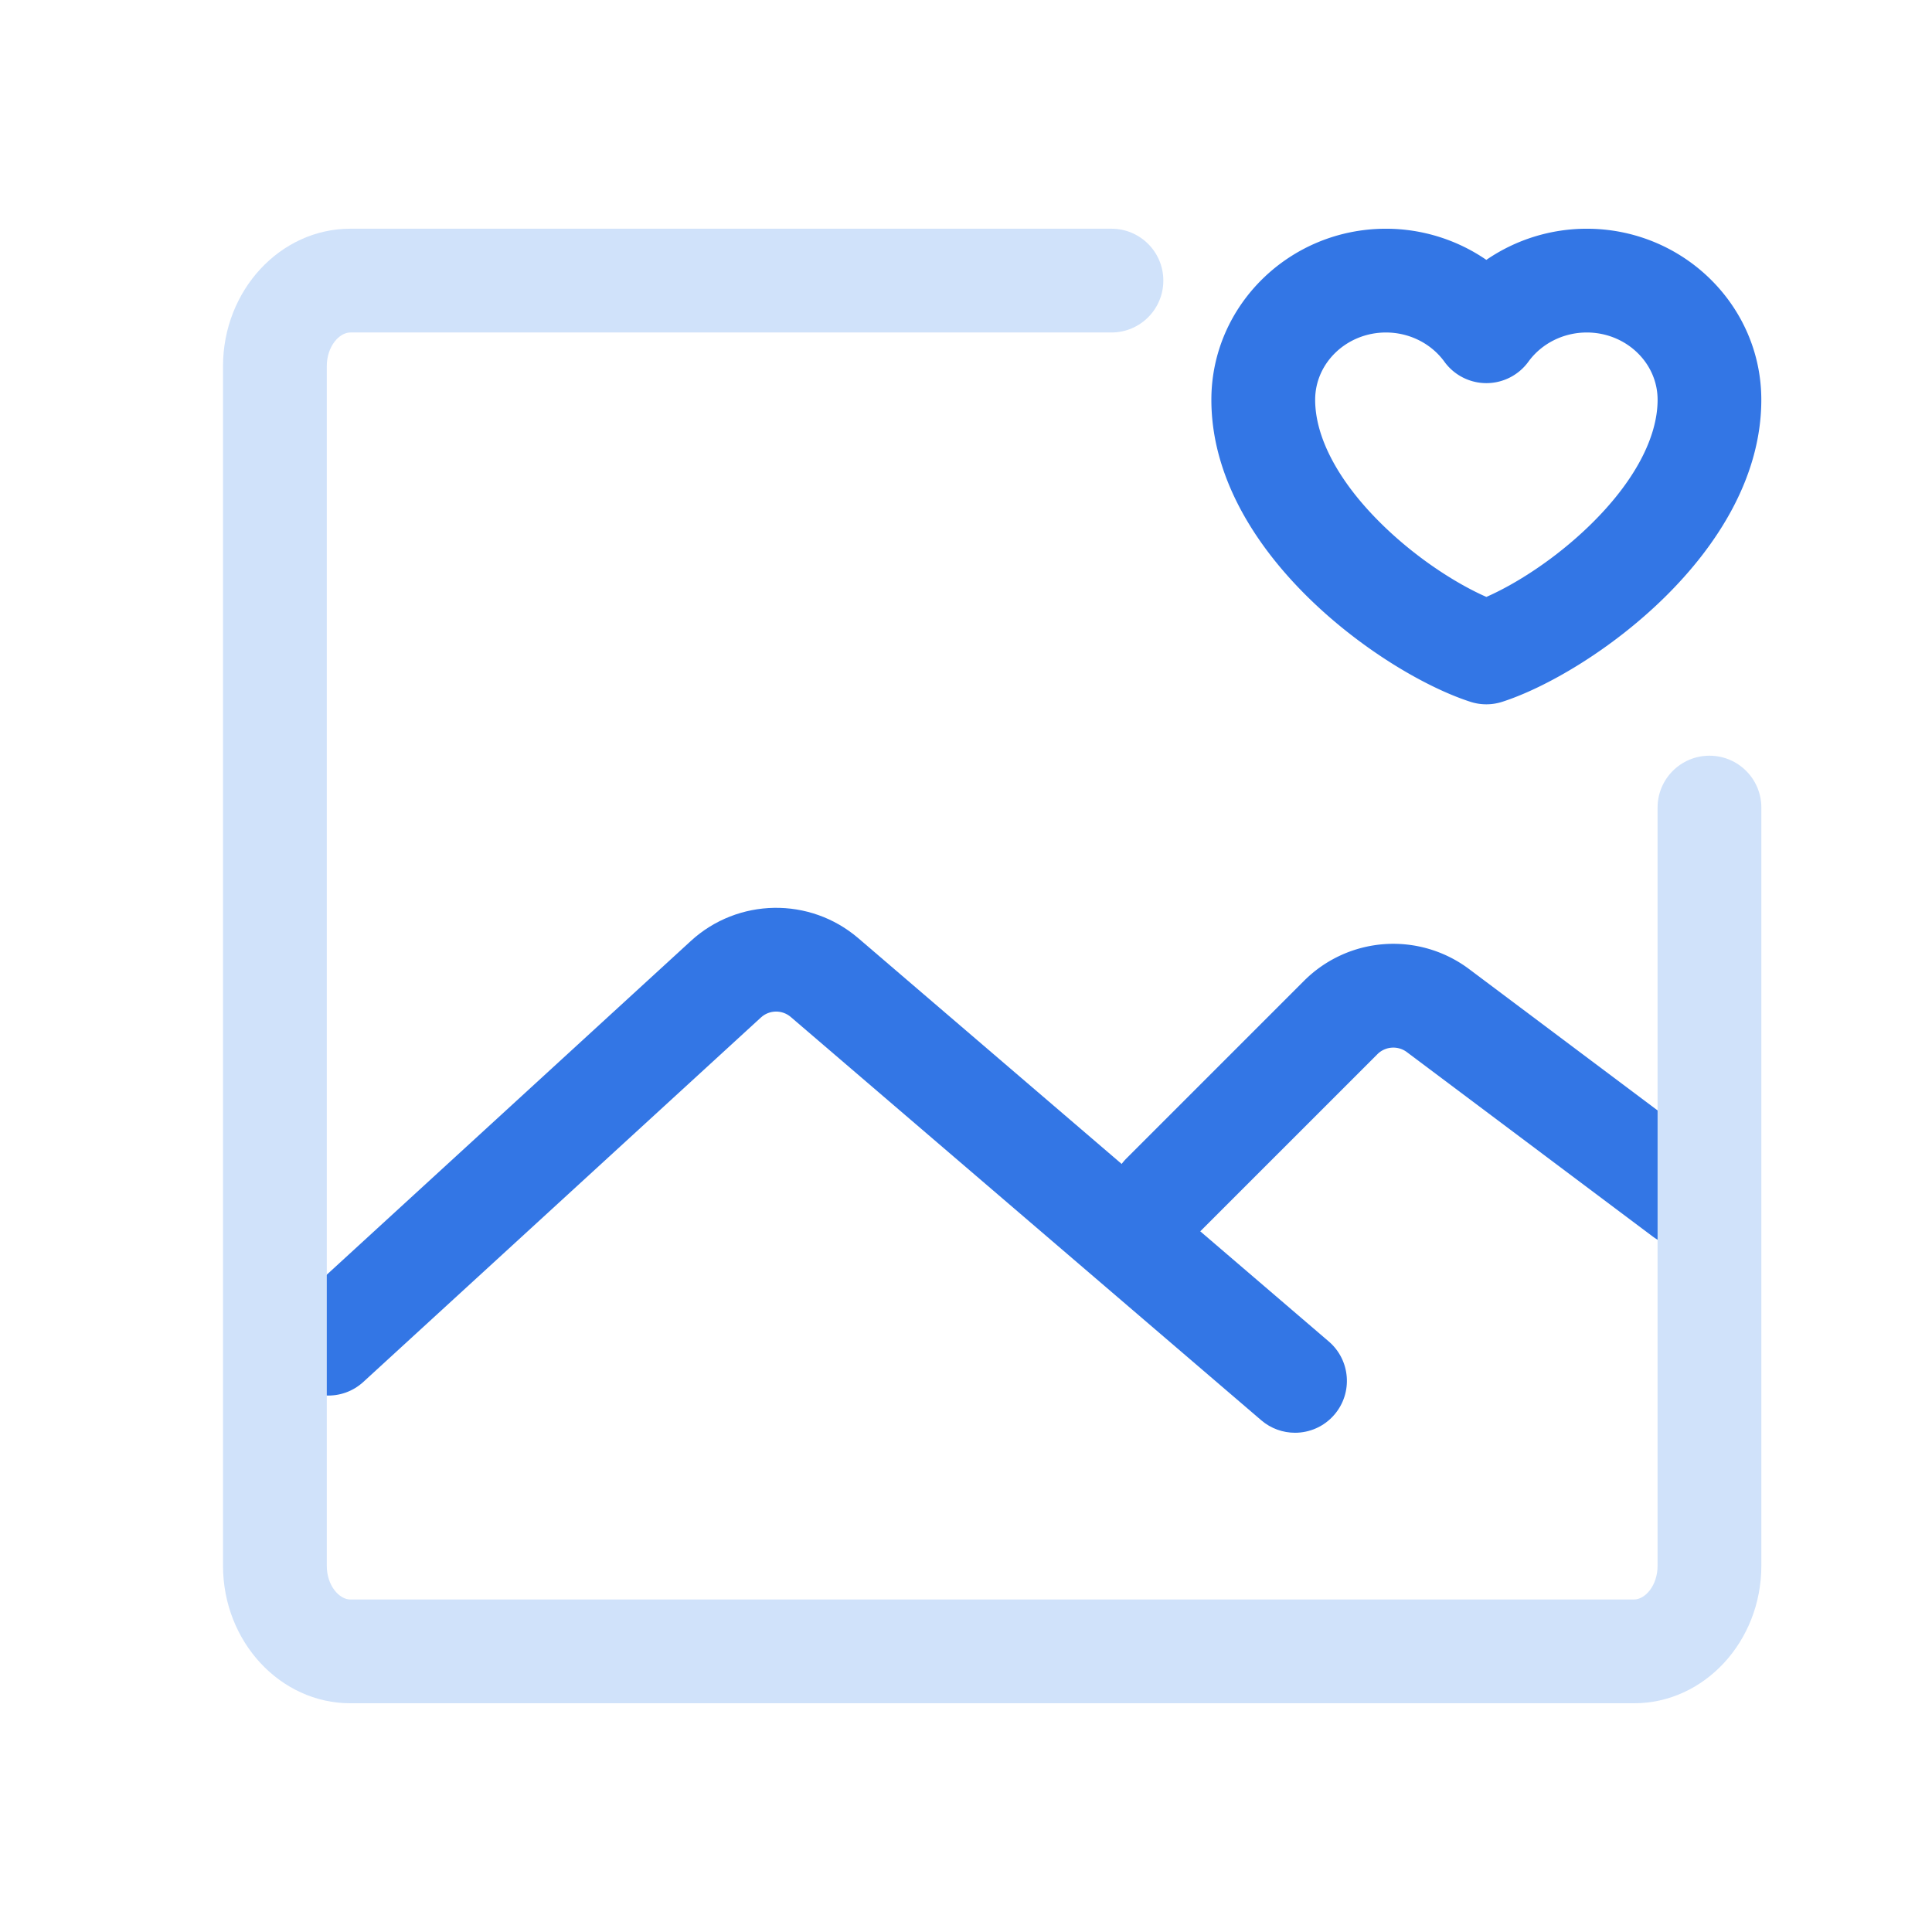 <svg xmlns="http://www.w3.org/2000/svg" viewBox="0 0 1024 1024" width="200" height="200"><path d="M686.37 759.39c-6.33 0-12.7-2.18-17.88-6.62L419.12 539.02c-4.57-3.92-11.37-3.81-15.8 0.26L192.58 732.45c-11.19 10.26-28.59 9.51-38.85-1.69-10.26-11.2-9.51-28.59 1.69-38.85l210.73-193.17c24.93-22.85 63.09-23.49 88.76-1.48l249.37 213.75c11.53 9.88 12.87 27.25 2.98 38.78-5.43 6.34-13.14 9.6-20.89 9.6z" fill="#3376E5" /><path d="M892.43 660.85c-5.74 0-11.53-1.79-16.48-5.5l-130.31-97.73c-4.71-3.53-11.41-3.06-15.57 1.11L636 652.8c-10.74 10.74-28.15 10.74-38.89 0-10.74-10.74-10.74-28.15 0-38.89l94.07-94.07a66.914 66.914 0 0 1 87.46-6.22l130.31 97.73c12.15 9.11 14.61 26.35 5.5 38.5-5.4 7.2-13.66 11-22.02 11zM787.8 373.3c-2.85 0-5.7-0.44-8.45-1.33-46.38-14.97-137.3-79.27-137.3-160.09 0-49.99 41.51-90.65 92.53-90.65 19.26 0 37.81 5.92 53.21 16.51A94.006 94.006 0 0 1 841 121.23c51.02 0 92.53 40.67 92.53 90.65 0 80.82-90.92 145.12-137.3 160.09-2.73 0.88-5.58 1.33-8.43 1.33z m-53.21-197.07c-20.7 0-37.53 15.99-37.53 35.65 0 20.2 12.56 43.64 35.36 66 18.59 18.23 39.74 31.63 55.39 38.5 15.65-6.87 36.8-20.27 55.39-38.5 22.8-22.36 35.36-45.8 35.36-66 0-19.66-16.84-35.65-37.53-35.65-12.35 0-23.92 5.79-30.95 15.48a27.507 27.507 0 0 1-22.26 11.36 27.48 27.48 0 0 1-22.26-11.36c-7.05-9.7-18.62-15.48-30.97-15.48z" fill="#3376E5" /><path d="M866.03 902.77H185.72c-37.23 0-67.52-32.71-67.52-72.91V194.13c0-40.2 30.29-72.91 67.52-72.91h403.37c15.19 0 27.5 12.31 27.5 27.5s-12.31 27.5-27.5 27.5H185.72c-5.92 0-12.52 7.36-12.52 17.91v635.73c0 10.55 6.6 17.91 12.52 17.91h680.31c5.92 0 12.52-7.36 12.52-17.91V428.04c0-15.19 12.31-27.5 27.5-27.5s27.5 12.31 27.5 27.5v401.82c-0.01 40.21-30.3 72.91-67.52 72.91z" fill="#D0E2FA" /></svg>